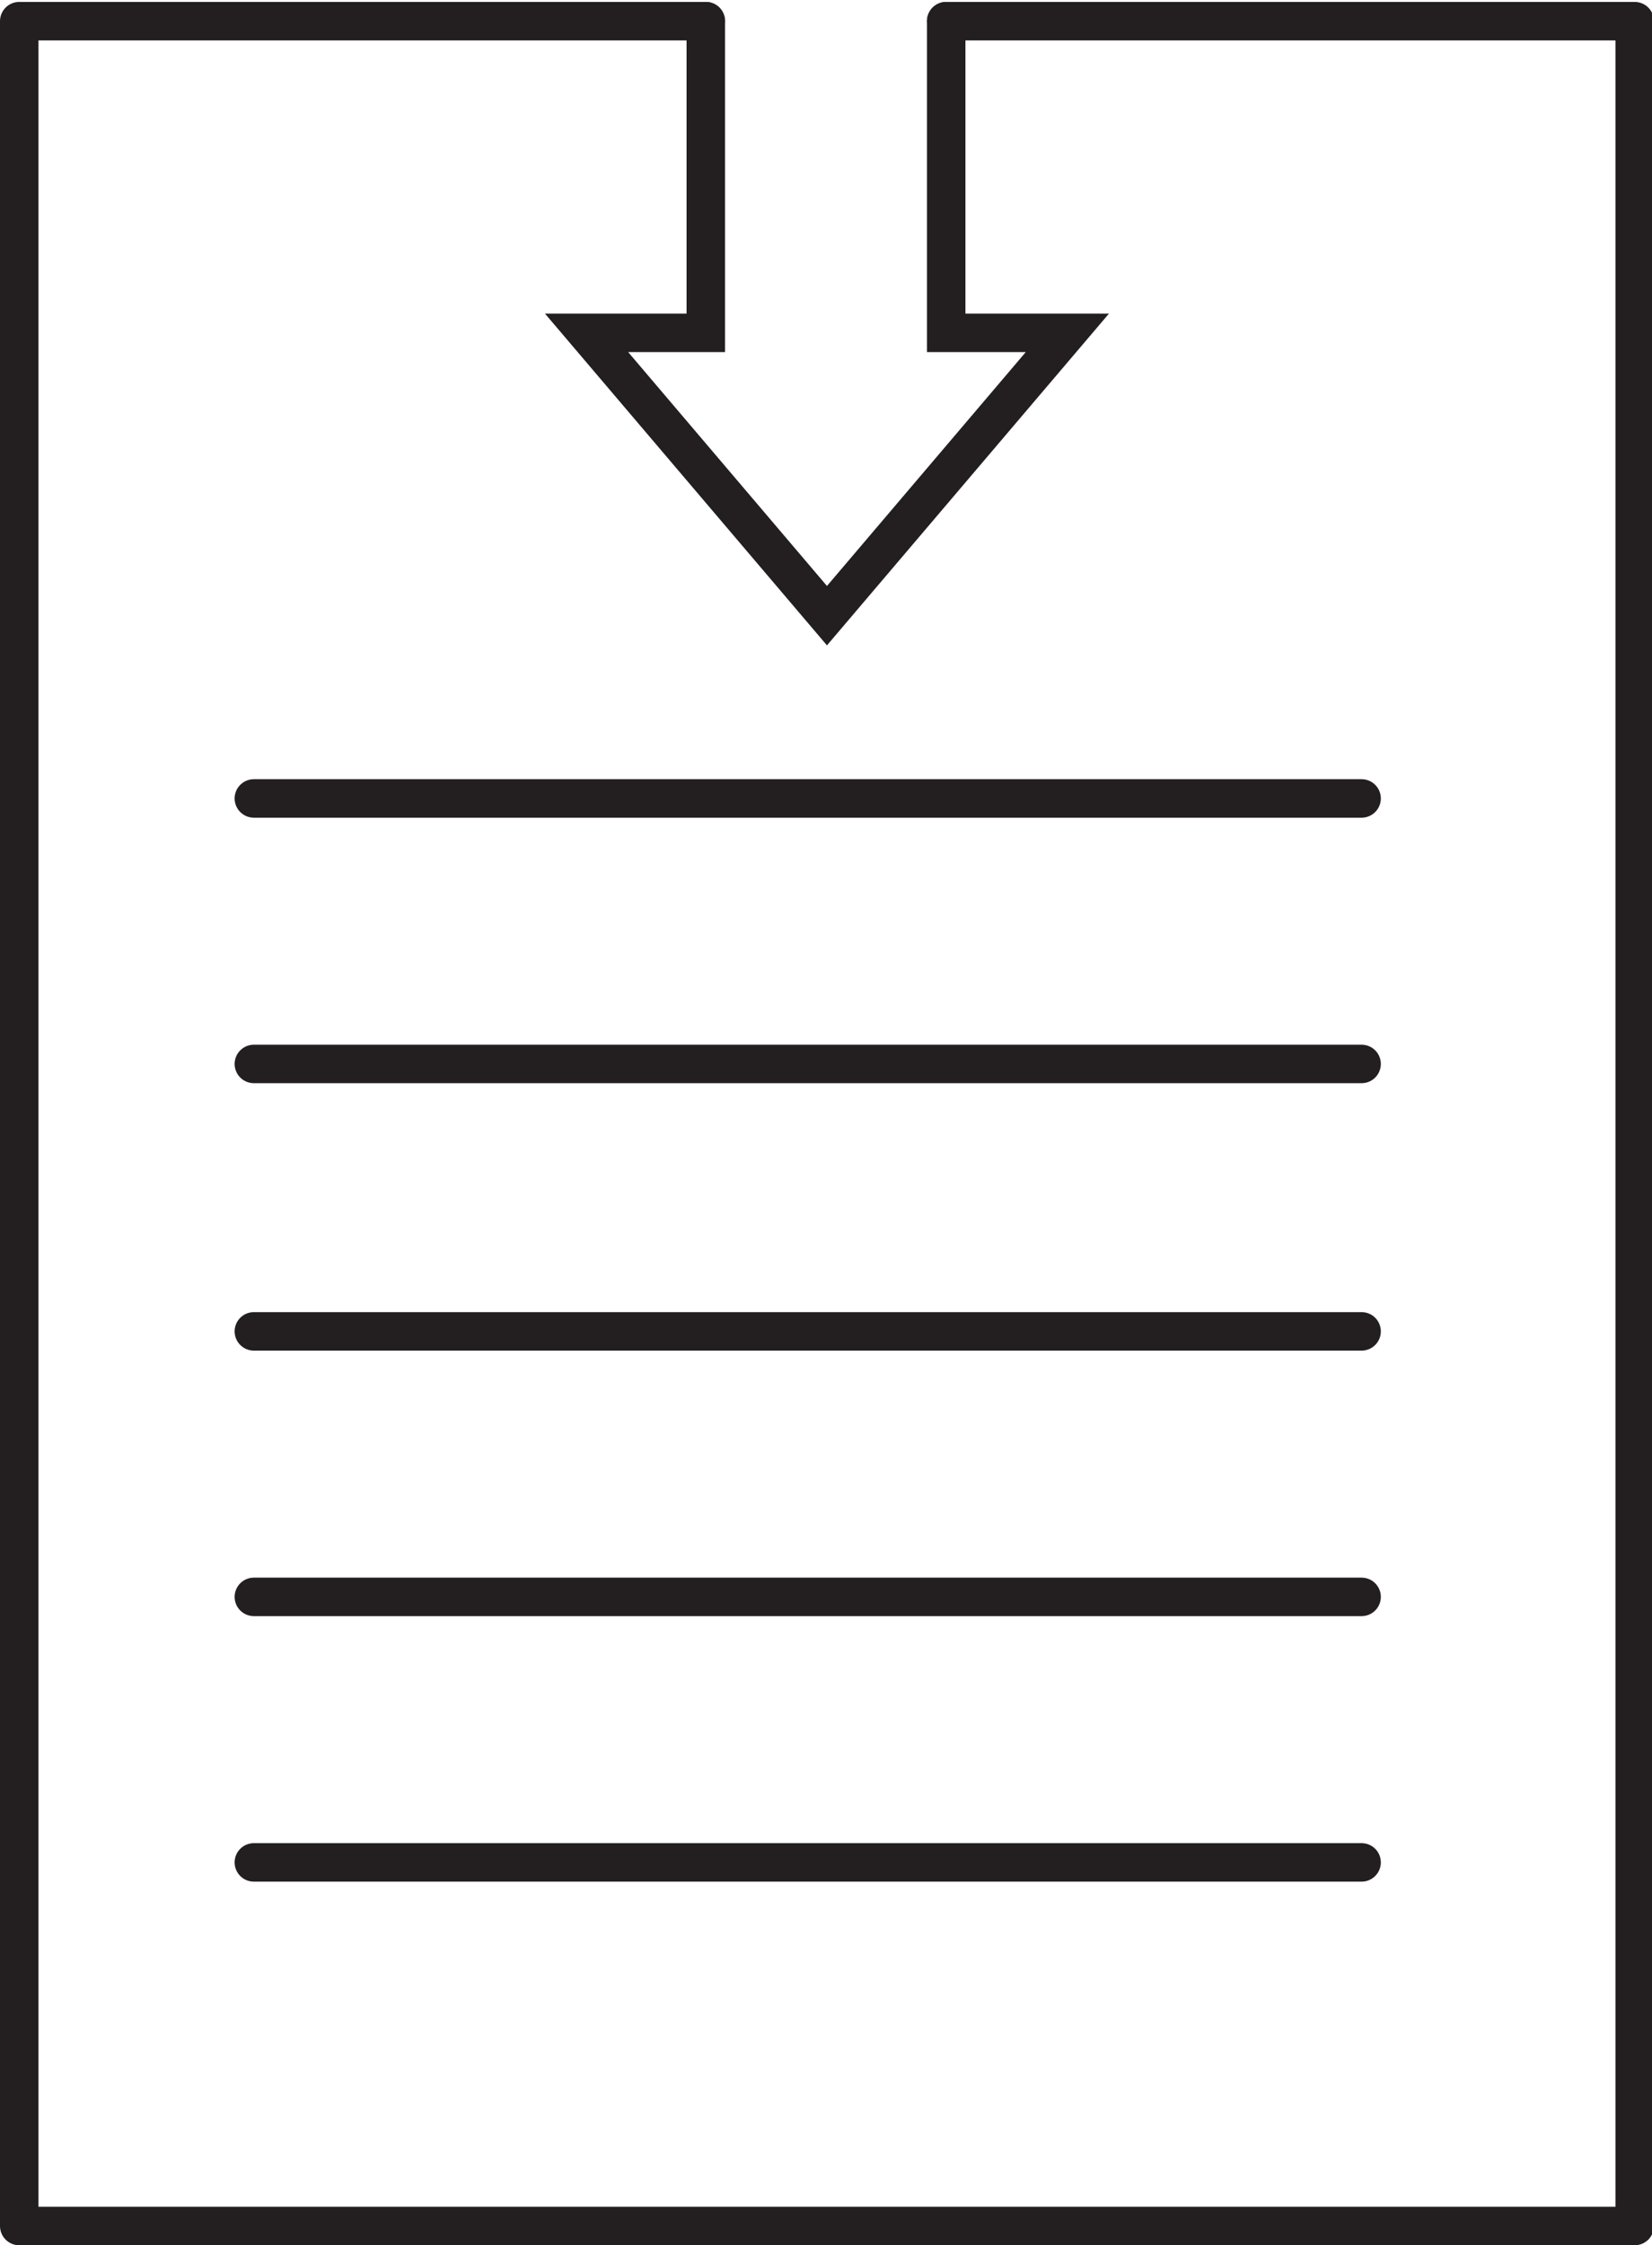 <?xml version="1.0" encoding="utf-8"?>
<!-- Generator: Adobe Illustrator 20.1.0, SVG Export Plug-In . SVG Version: 6.00 Build 0)  -->
<svg version="1.1" id="Layer_1" xmlns="http://www.w3.org/2000/svg" xmlns:xlink="http://www.w3.org/1999/xlink" x="0px" y="0px"
	 viewBox="0 0 85.9 116.7" style="enable-background:new 0 0 85.9 116.7;" xml:space="preserve">
<style type="text/css">
	.st0{fill:none;stroke:#231F20;stroke-width:2;stroke-linecap:round;stroke-linejoin:round;stroke-miterlimit:10;}
	.st1{fill:none;stroke:#231F20;stroke-width:2;stroke-linecap:round;stroke-miterlimit:10;}
</style>
<g id="XMLID_45_">
	<line id="XMLID_37_" class="st0" x1="13.2" y1="41.5" x2="70.8" y2="41.5"/>
	<line id="XMLID_38_" class="st0" x1="13.2" y1="55.3" x2="70.8" y2="55.3"/>
	<line id="XMLID_39_" class="st0" x1="13.2" y1="69.2" x2="70.8" y2="69.2"/>
	<line id="XMLID_40_" class="st0" x1="13.2" y1="83" x2="70.8" y2="83"/>
	<line id="XMLID_41_" class="st0" x1="13.2" y1="96.8" x2="70.8" y2="96.8"/>
	<polyline id="XMLID_42_" class="st0" points="49.2,1.1 85,1.1 85,115.7 1,115.7 1,1.1 36.7,1.1 	"/>
	<polyline id="XMLID_48_" class="st1" points="36.7,1.1 36.7,17.3 30.5,17.3 43,32 55.5,17.3 49.2,17.3 49.2,1.1 	"/>
</g>
</svg>

